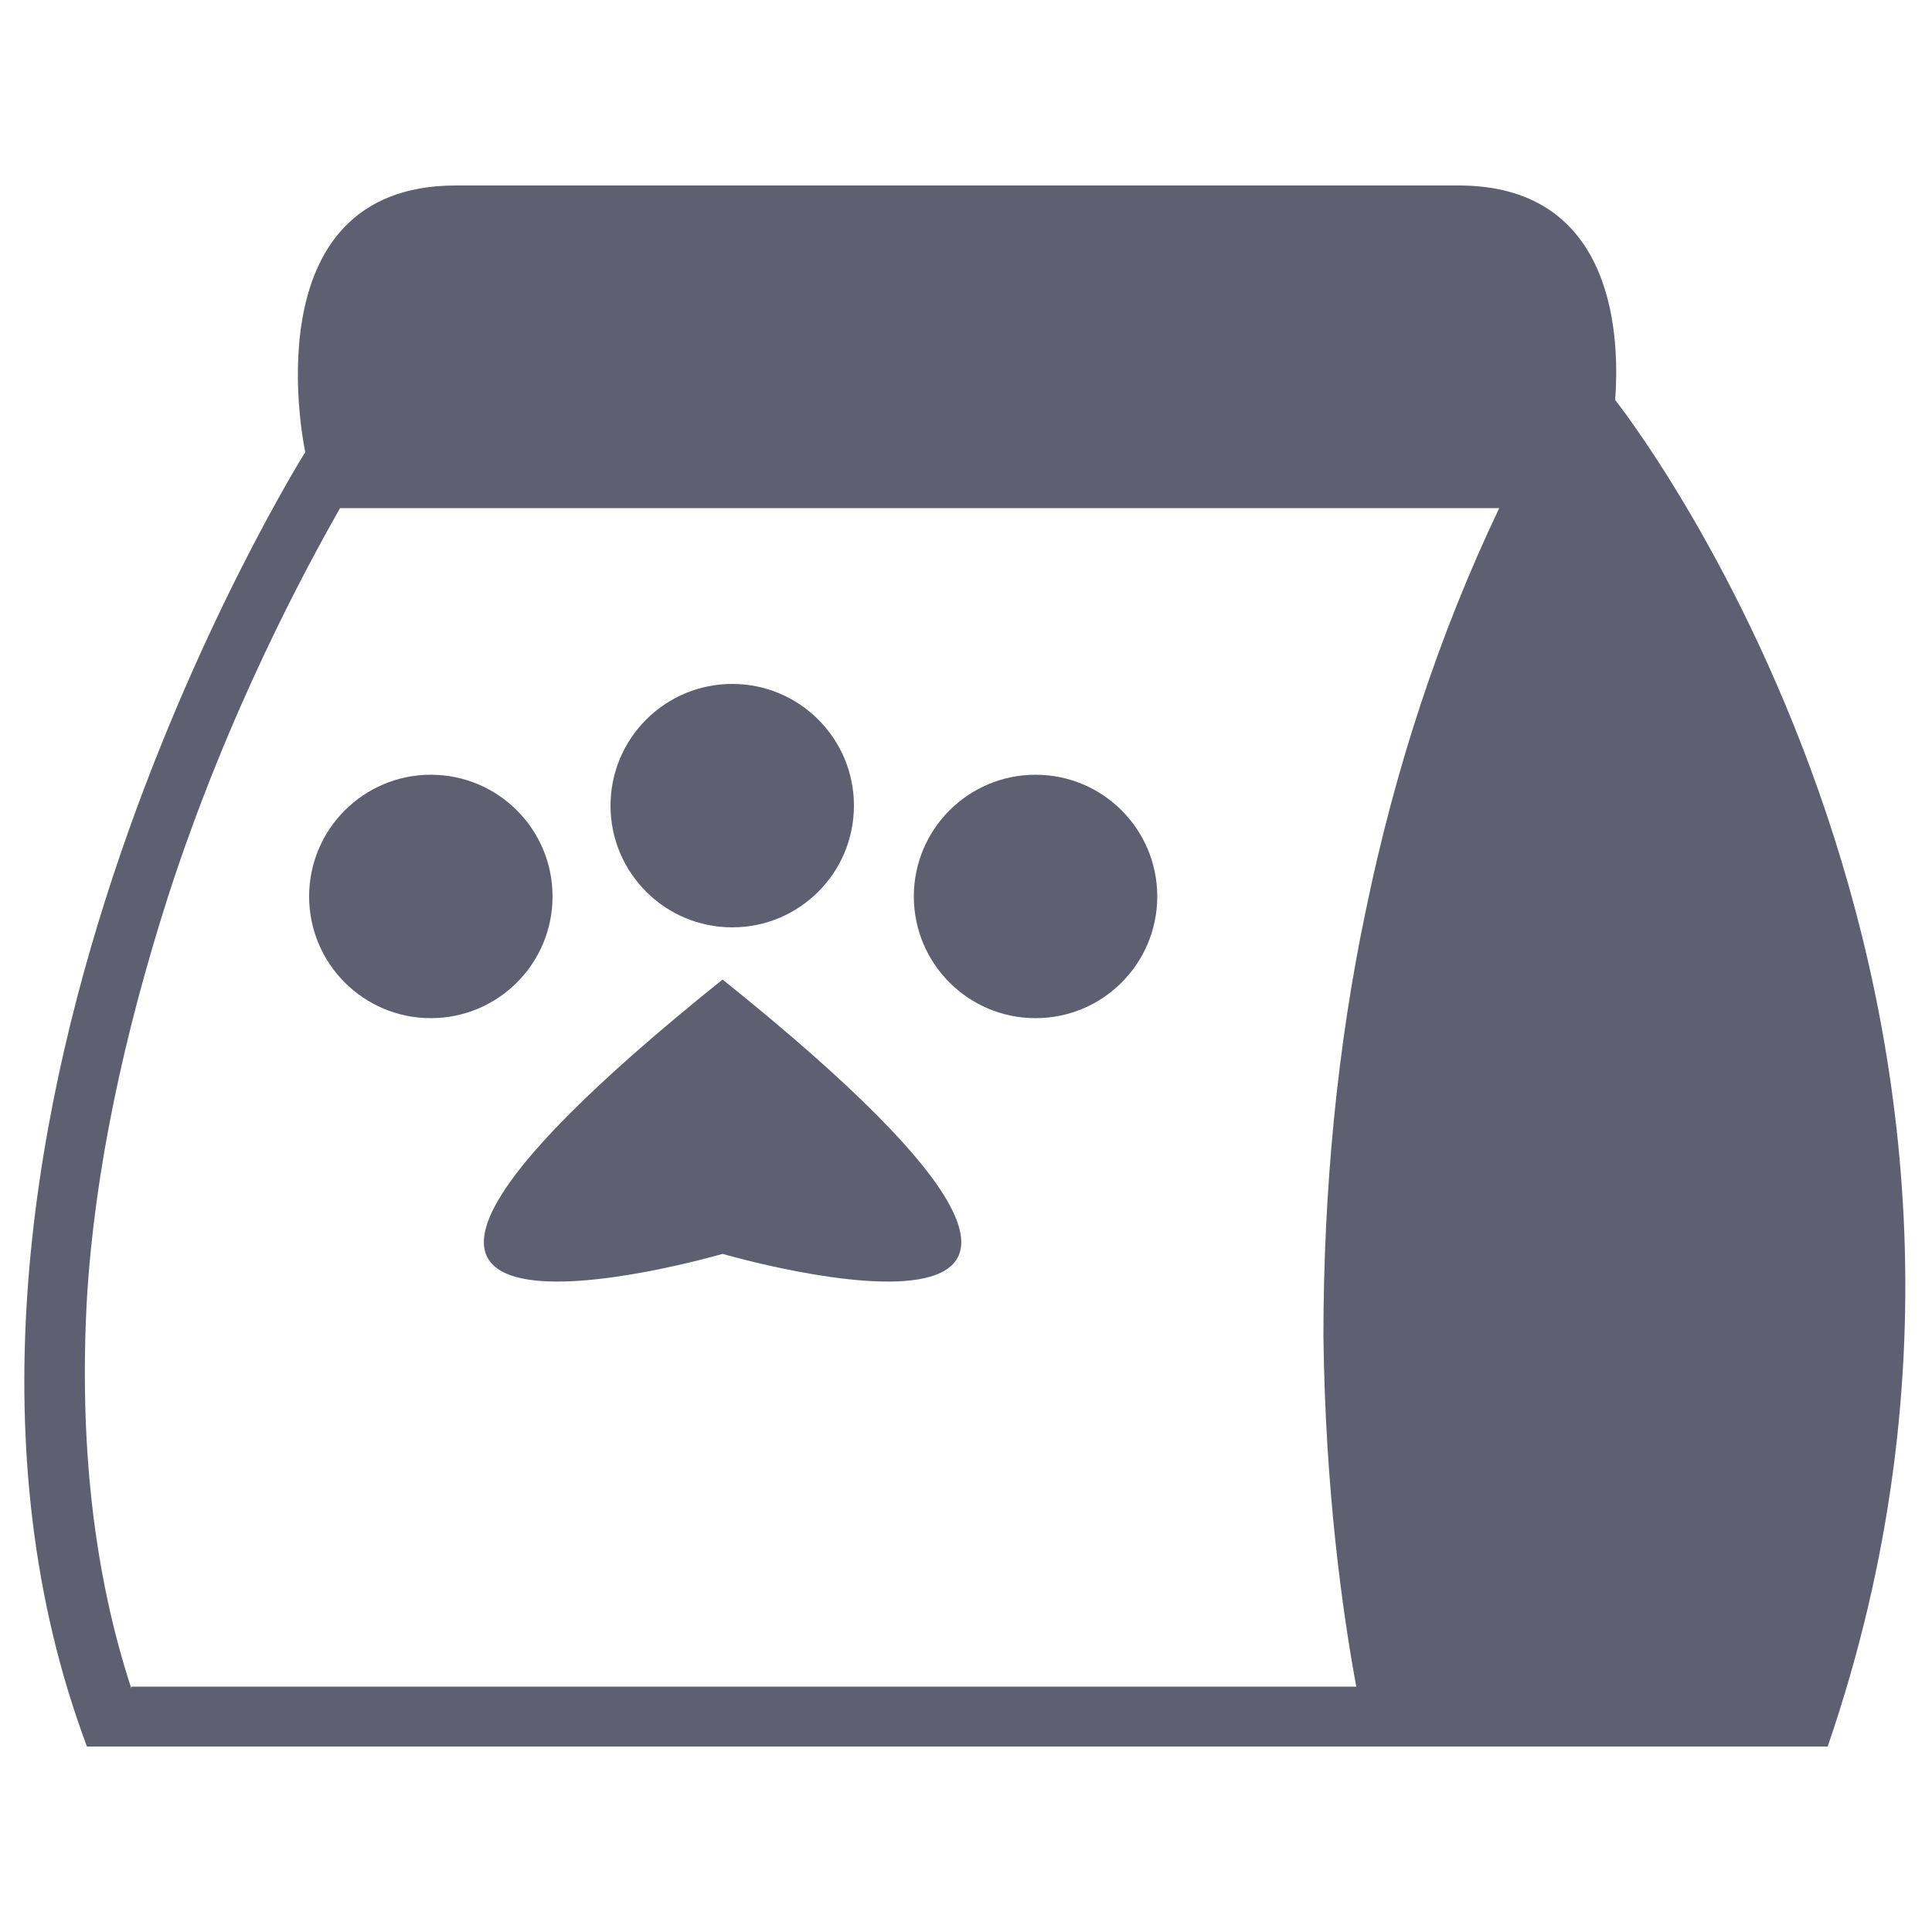 <?xml version="1.0" encoding="utf-8"?>
<!-- Generator: Adobe Illustrator 18.0.0, SVG Export Plug-In . SVG Version: 6.00 Build 0)  -->
<!DOCTYPE svg PUBLIC "-//W3C//DTD SVG 1.1//EN" "http://www.w3.org/Graphics/SVG/1.1/DTD/svg11.dtd">
<svg version="1.1" id="Calque_1" xmlns="http://www.w3.org/2000/svg" xmlns:xlink="http://www.w3.org/1999/xlink" x="0px" y="0px"
	 viewBox="247.6 370.9 100 100" enable-background="new 247.6 370.9 100 100" xml:space="preserve">
<g>
	<path fill="#5F5F72" d="M331.2,391.6c0.3-4-0.4-11.1-8.1-11.1c-8.7,0-21.8,0-26.4,0c0,0-0.6,0-1.7,0c-4.1,0-15.2,0-23.8,0
		c-10.8,0-7.8,13.8-7.8,13.8s-22.8,36.3-11.3,67h67.2h2.1h20.8C355.6,422.3,331.2,391.6,331.2,391.6z M254.4,458.3
		c-2-6.1-2.7-12.9-2.3-20.2c0.4-6.6,1.9-13.6,4.2-20.8c3.1-9.6,7.2-17.1,8.9-20.1h60c-3.1,6.5-5.4,13.5-6.9,20.8
		c-1.5,7.1-2.2,14.6-2.2,22.1c0.1,8,1,14.3,1.7,18.1H254.4z"/>
	<path fill="#5F5F72" d="M285,421.6c-27.8,22.3,0,14.2,0,14.2S312.8,443.9,285,421.6z"/>
	<circle fill="#5F5F72" cx="269.9" cy="417.3" r="6.3"/>
	<circle fill="#5F5F72" cx="301.2" cy="417.3" r="6.3"/>
	<circle fill="#5F5F72" cx="285.5" cy="412.6" r="6.3"/>
</g>
</svg>
